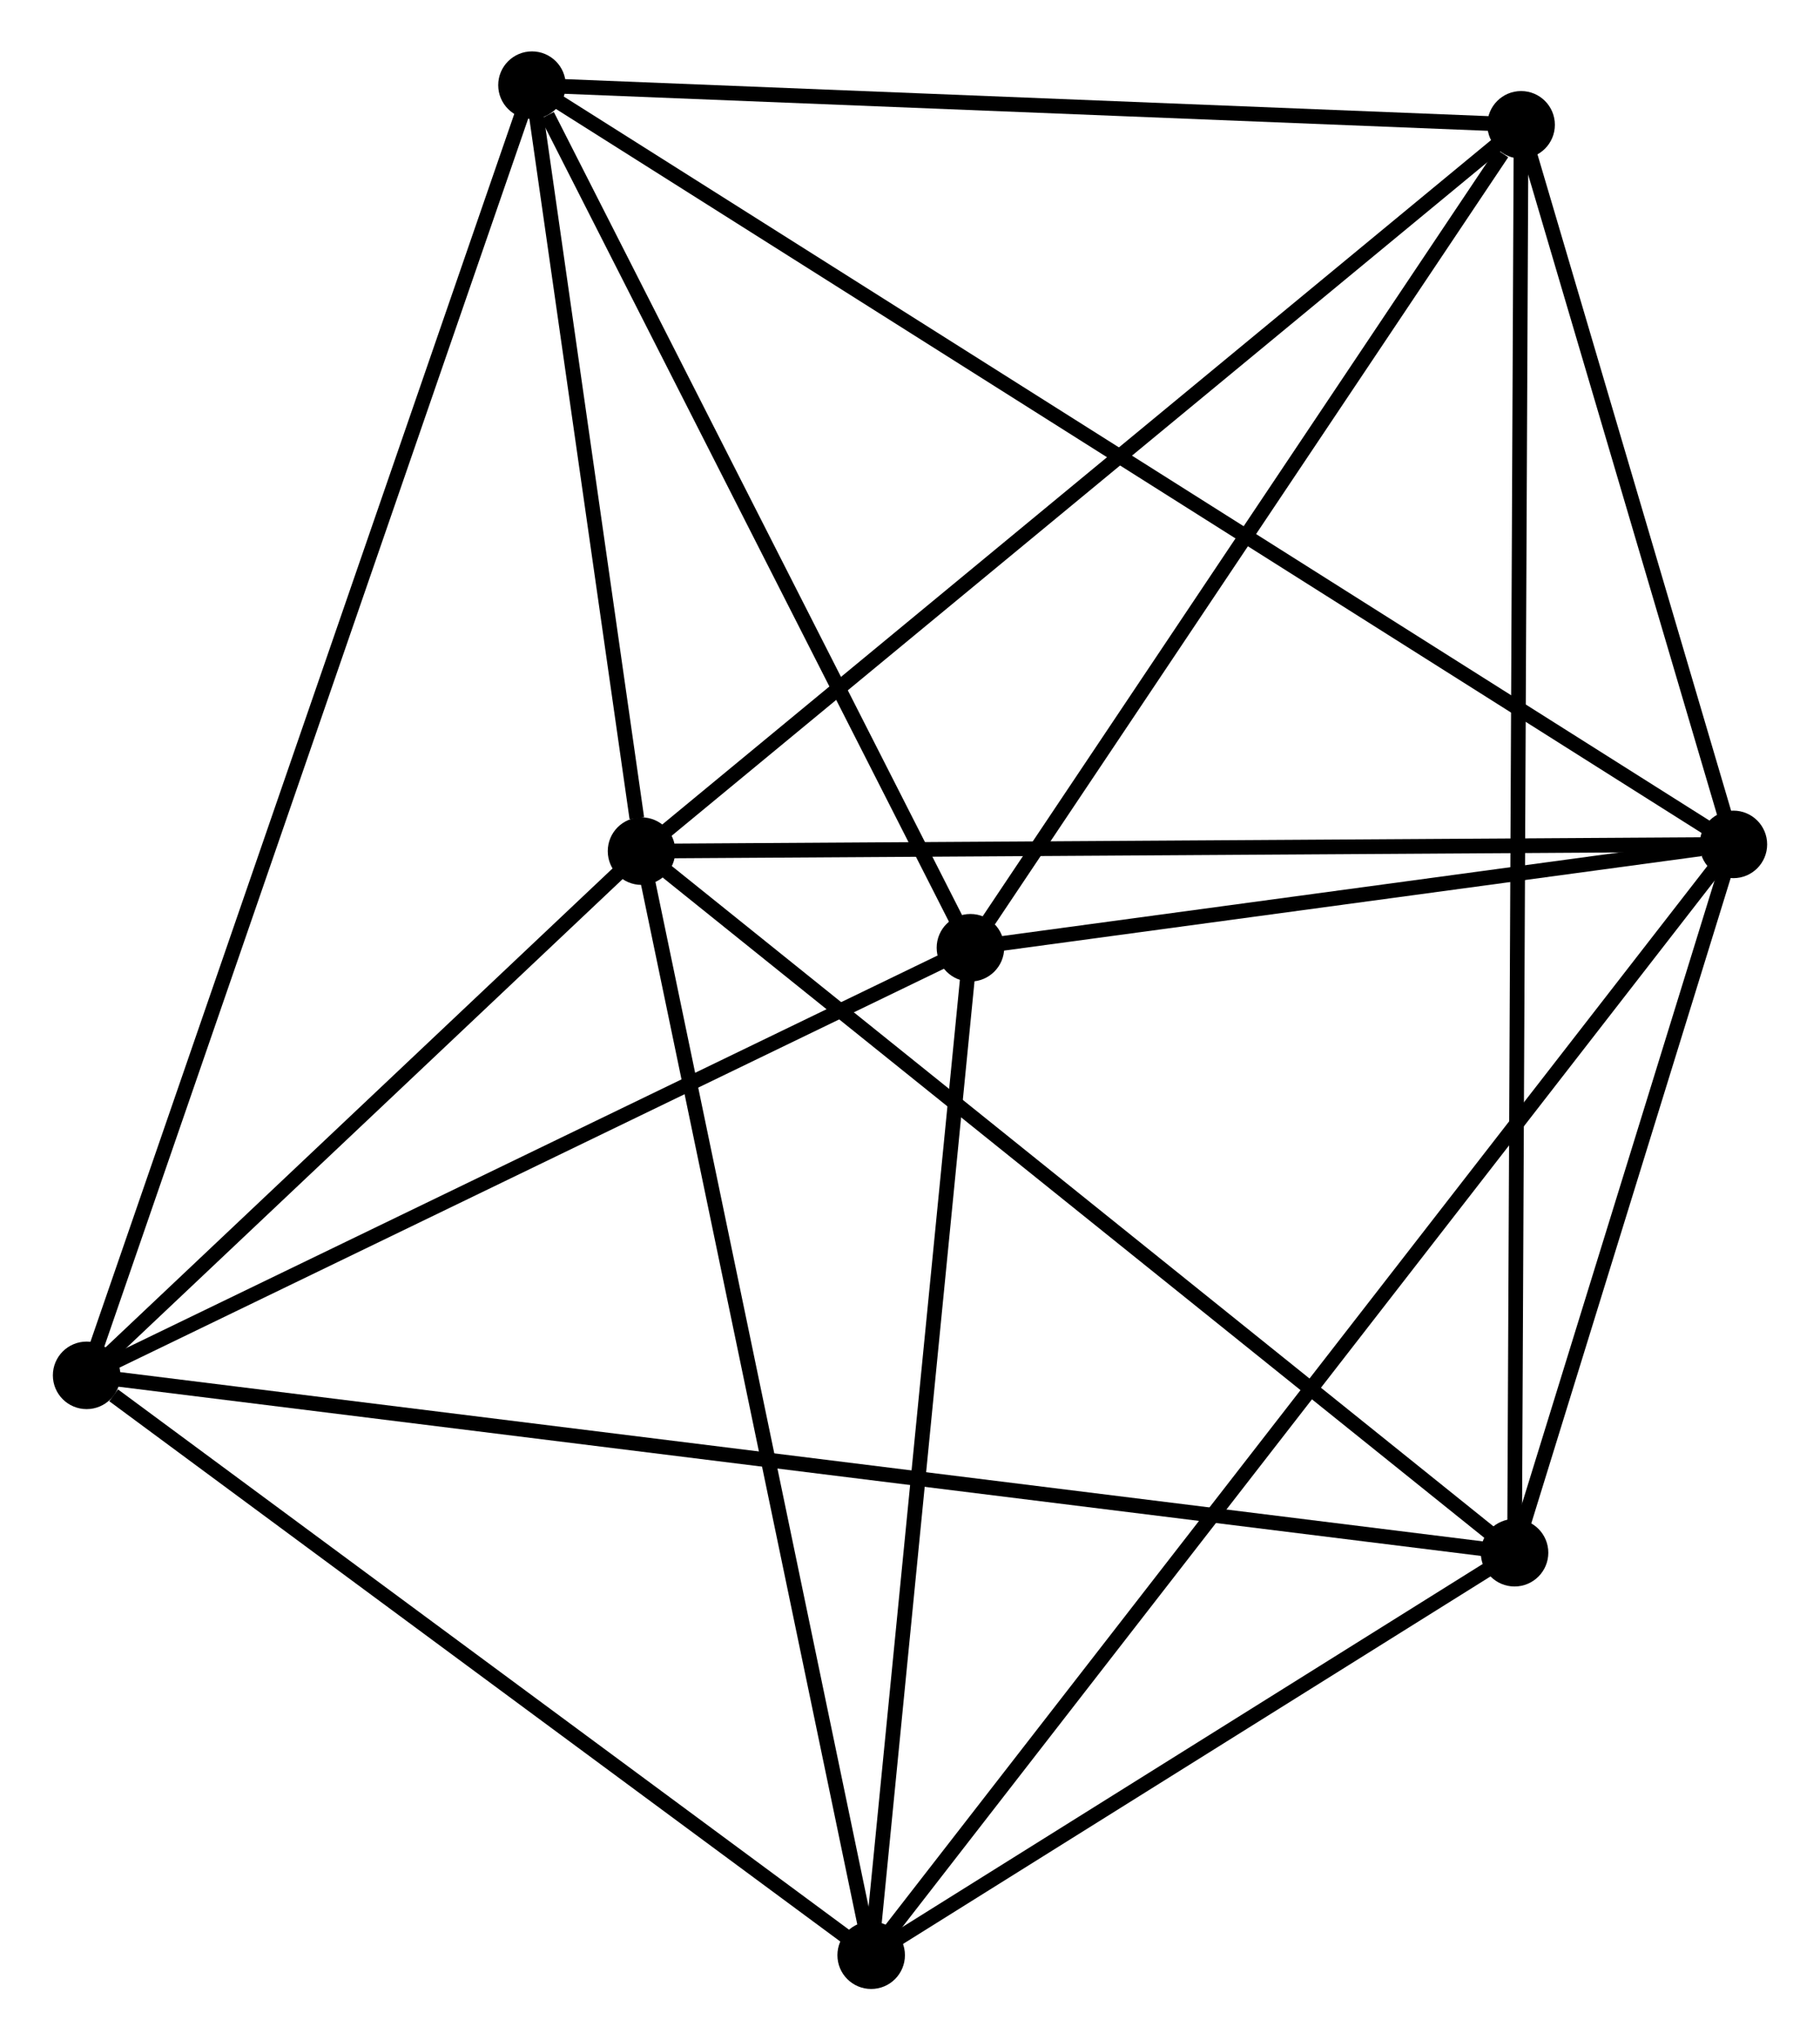 <?xml version="1.0" encoding="UTF-8" standalone="no"?>
<!DOCTYPE svg PUBLIC "-//W3C//DTD SVG 1.1//EN"
 "http://www.w3.org/Graphics/SVG/1.1/DTD/svg11.dtd">
<!-- Generated by graphviz version 2.36.0 (20140111.2315)
 -->
<!-- Title: %3 Pages: 1 -->
<svg width="124pt" height="139pt"
 viewBox="0.00 0.00 123.78 138.98" xmlns="http://www.w3.org/2000/svg" xmlns:xlink="http://www.w3.org/1999/xlink">
<g id="graph0" class="graph" transform="scale(1 1) rotate(0) translate(4 134.984)">
<title>%3</title>
<!-- 0 -->
<g id="node1" class="node"><title>0</title>
<ellipse fill="black" stroke="black" cx="39.601" cy="-77.007" rx="1.8" ry="1.8"/>
</g>
<!-- 1 -->
<g id="node2" class="node"><title>1</title>
<ellipse fill="black" stroke="black" cx="113.981" cy="-77.466" rx="1.8" ry="1.8"/>
</g>
<!-- 0&#45;&#45;1 -->
<g id="edge1" class="edge"><title>0&#45;&#45;1</title>
<path fill="none" stroke="black" d="M41.44,-77.018C51.641,-77.081 101.212,-77.387 111.934,-77.453"/>
</g>
<!-- 3 -->
<g id="node3" class="node"><title>3</title>
<ellipse fill="black" stroke="black" cx="99.073" cy="-29.217" rx="1.8" ry="1.8"/>
</g>
<!-- 0&#45;&#45;3 -->
<g id="edge2" class="edge"><title>0&#45;&#45;3</title>
<path fill="none" stroke="black" d="M41.072,-75.826C49.228,-69.271 88.863,-37.422 97.436,-30.533"/>
</g>
<!-- 4 -->
<g id="node4" class="node"><title>4</title>
<ellipse fill="black" stroke="black" cx="32.138" cy="-129.184" rx="1.8" ry="1.8"/>
</g>
<!-- 0&#45;&#45;4 -->
<g id="edge3" class="edge"><title>0&#45;&#45;4</title>
<path fill="none" stroke="black" d="M39.281,-79.249C38.053,-87.831 33.66,-118.541 32.449,-127.008"/>
</g>
<!-- 5 -->
<g id="node5" class="node"><title>5</title>
<ellipse fill="black" stroke="black" cx="55.245" cy="-1.8" rx="1.8" ry="1.8"/>
</g>
<!-- 0&#45;&#45;5 -->
<g id="edge4" class="edge"><title>0&#45;&#45;5</title>
<path fill="none" stroke="black" d="M39.988,-75.148C42.152,-64.743 52.743,-13.829 54.872,-3.594"/>
</g>
<!-- 6 -->
<g id="node6" class="node"><title>6</title>
<ellipse fill="black" stroke="black" cx="99.52" cy="-126.482" rx="1.8" ry="1.8"/>
</g>
<!-- 0&#45;&#45;6 -->
<g id="edge5" class="edge"><title>0&#45;&#45;6</title>
<path fill="none" stroke="black" d="M41.083,-78.23C49.3,-85.015 89.233,-117.989 97.87,-125.121"/>
</g>
<!-- 7 -->
<g id="node7" class="node"><title>7</title>
<ellipse fill="black" stroke="black" cx="1.8" cy="-41.299" rx="1.8" ry="1.8"/>
</g>
<!-- 0&#45;&#45;7 -->
<g id="edge6" class="edge"><title>0&#45;&#45;7</title>
<path fill="none" stroke="black" d="M37.977,-75.472C31.759,-69.599 9.511,-48.583 3.376,-42.788"/>
</g>
<!-- 1&#45;&#45;3 -->
<g id="edge8" class="edge"><title>1&#45;&#45;3</title>
<path fill="none" stroke="black" d="M113.341,-75.392C110.889,-67.456 102.114,-39.059 99.695,-31.229"/>
</g>
<!-- 1&#45;&#45;4 -->
<g id="edge9" class="edge"><title>1&#45;&#45;4</title>
<path fill="none" stroke="black" d="M112.272,-78.546C101.621,-85.276 44.462,-121.396 33.838,-128.11"/>
</g>
<!-- 1&#45;&#45;5 -->
<g id="edge10" class="edge"><title>1&#45;&#45;5</title>
<path fill="none" stroke="black" d="M112.755,-75.885C105.111,-66.038 64.089,-13.194 56.465,-3.372"/>
</g>
<!-- 1&#45;&#45;6 -->
<g id="edge11" class="edge"><title>1&#45;&#45;6</title>
<path fill="none" stroke="black" d="M113.36,-79.572C110.981,-87.635 102.47,-116.484 100.123,-124.439"/>
</g>
<!-- 2 -->
<g id="node8" class="node"><title>2</title>
<ellipse fill="black" stroke="black" cx="62.007" cy="-70.425" rx="1.8" ry="1.8"/>
</g>
<!-- 1&#45;&#45;2 -->
<g id="edge7" class="edge"><title>1&#45;&#45;2</title>
<path fill="none" stroke="black" d="M111.748,-77.163C103.199,-76.005 72.608,-71.861 64.174,-70.719"/>
</g>
<!-- 3&#45;&#45;5 -->
<g id="edge16" class="edge"><title>3&#45;&#45;5</title>
<path fill="none" stroke="black" d="M97.19,-28.039C89.981,-23.529 64.185,-7.392 57.072,-2.943"/>
</g>
<!-- 3&#45;&#45;6 -->
<g id="edge17" class="edge"><title>3&#45;&#45;6</title>
<path fill="none" stroke="black" d="M99.082,-31.249C99.141,-43.907 99.453,-111.837 99.51,-124.462"/>
</g>
<!-- 3&#45;&#45;7 -->
<g id="edge18" class="edge"><title>3&#45;&#45;7</title>
<path fill="none" stroke="black" d="M97.041,-29.47C84.382,-31.042 16.447,-39.48 3.821,-41.048"/>
</g>
<!-- 4&#45;&#45;6 -->
<g id="edge19" class="edge"><title>4&#45;&#45;6</title>
<path fill="none" stroke="black" d="M34.082,-129.106C43.921,-128.711 88.14,-126.939 97.696,-126.556"/>
</g>
<!-- 4&#45;&#45;7 -->
<g id="edge20" class="edge"><title>4&#45;&#45;7</title>
<path fill="none" stroke="black" d="M31.504,-127.348C27.556,-115.911 6.368,-54.532 2.43,-43.124"/>
</g>
<!-- 5&#45;&#45;7 -->
<g id="edge21" class="edge"><title>5&#45;&#45;7</title>
<path fill="none" stroke="black" d="M53.467,-3.114C45.352,-9.111 11.881,-33.849 3.64,-39.939"/>
</g>
<!-- 2&#45;&#45;4 -->
<g id="edge12" class="edge"><title>2&#45;&#45;4</title>
<path fill="none" stroke="black" d="M61.145,-72.12C56.86,-80.55 37.865,-117.917 33.183,-127.127"/>
</g>
<!-- 2&#45;&#45;5 -->
<g id="edge13" class="edge"><title>2&#45;&#45;5</title>
<path fill="none" stroke="black" d="M61.812,-68.445C60.824,-58.424 56.387,-13.389 55.428,-3.658"/>
</g>
<!-- 2&#45;&#45;6 -->
<g id="edge14" class="edge"><title>2&#45;&#45;6</title>
<path fill="none" stroke="black" d="M63.255,-72.29C68.95,-80.801 92.444,-115.909 98.228,-124.553"/>
</g>
<!-- 2&#45;&#45;7 -->
<g id="edge15" class="edge"><title>2&#45;&#45;7</title>
<path fill="none" stroke="black" d="M60.27,-69.585C51.478,-65.332 11.968,-46.218 3.43,-42.087"/>
</g>
</g>
</svg>
